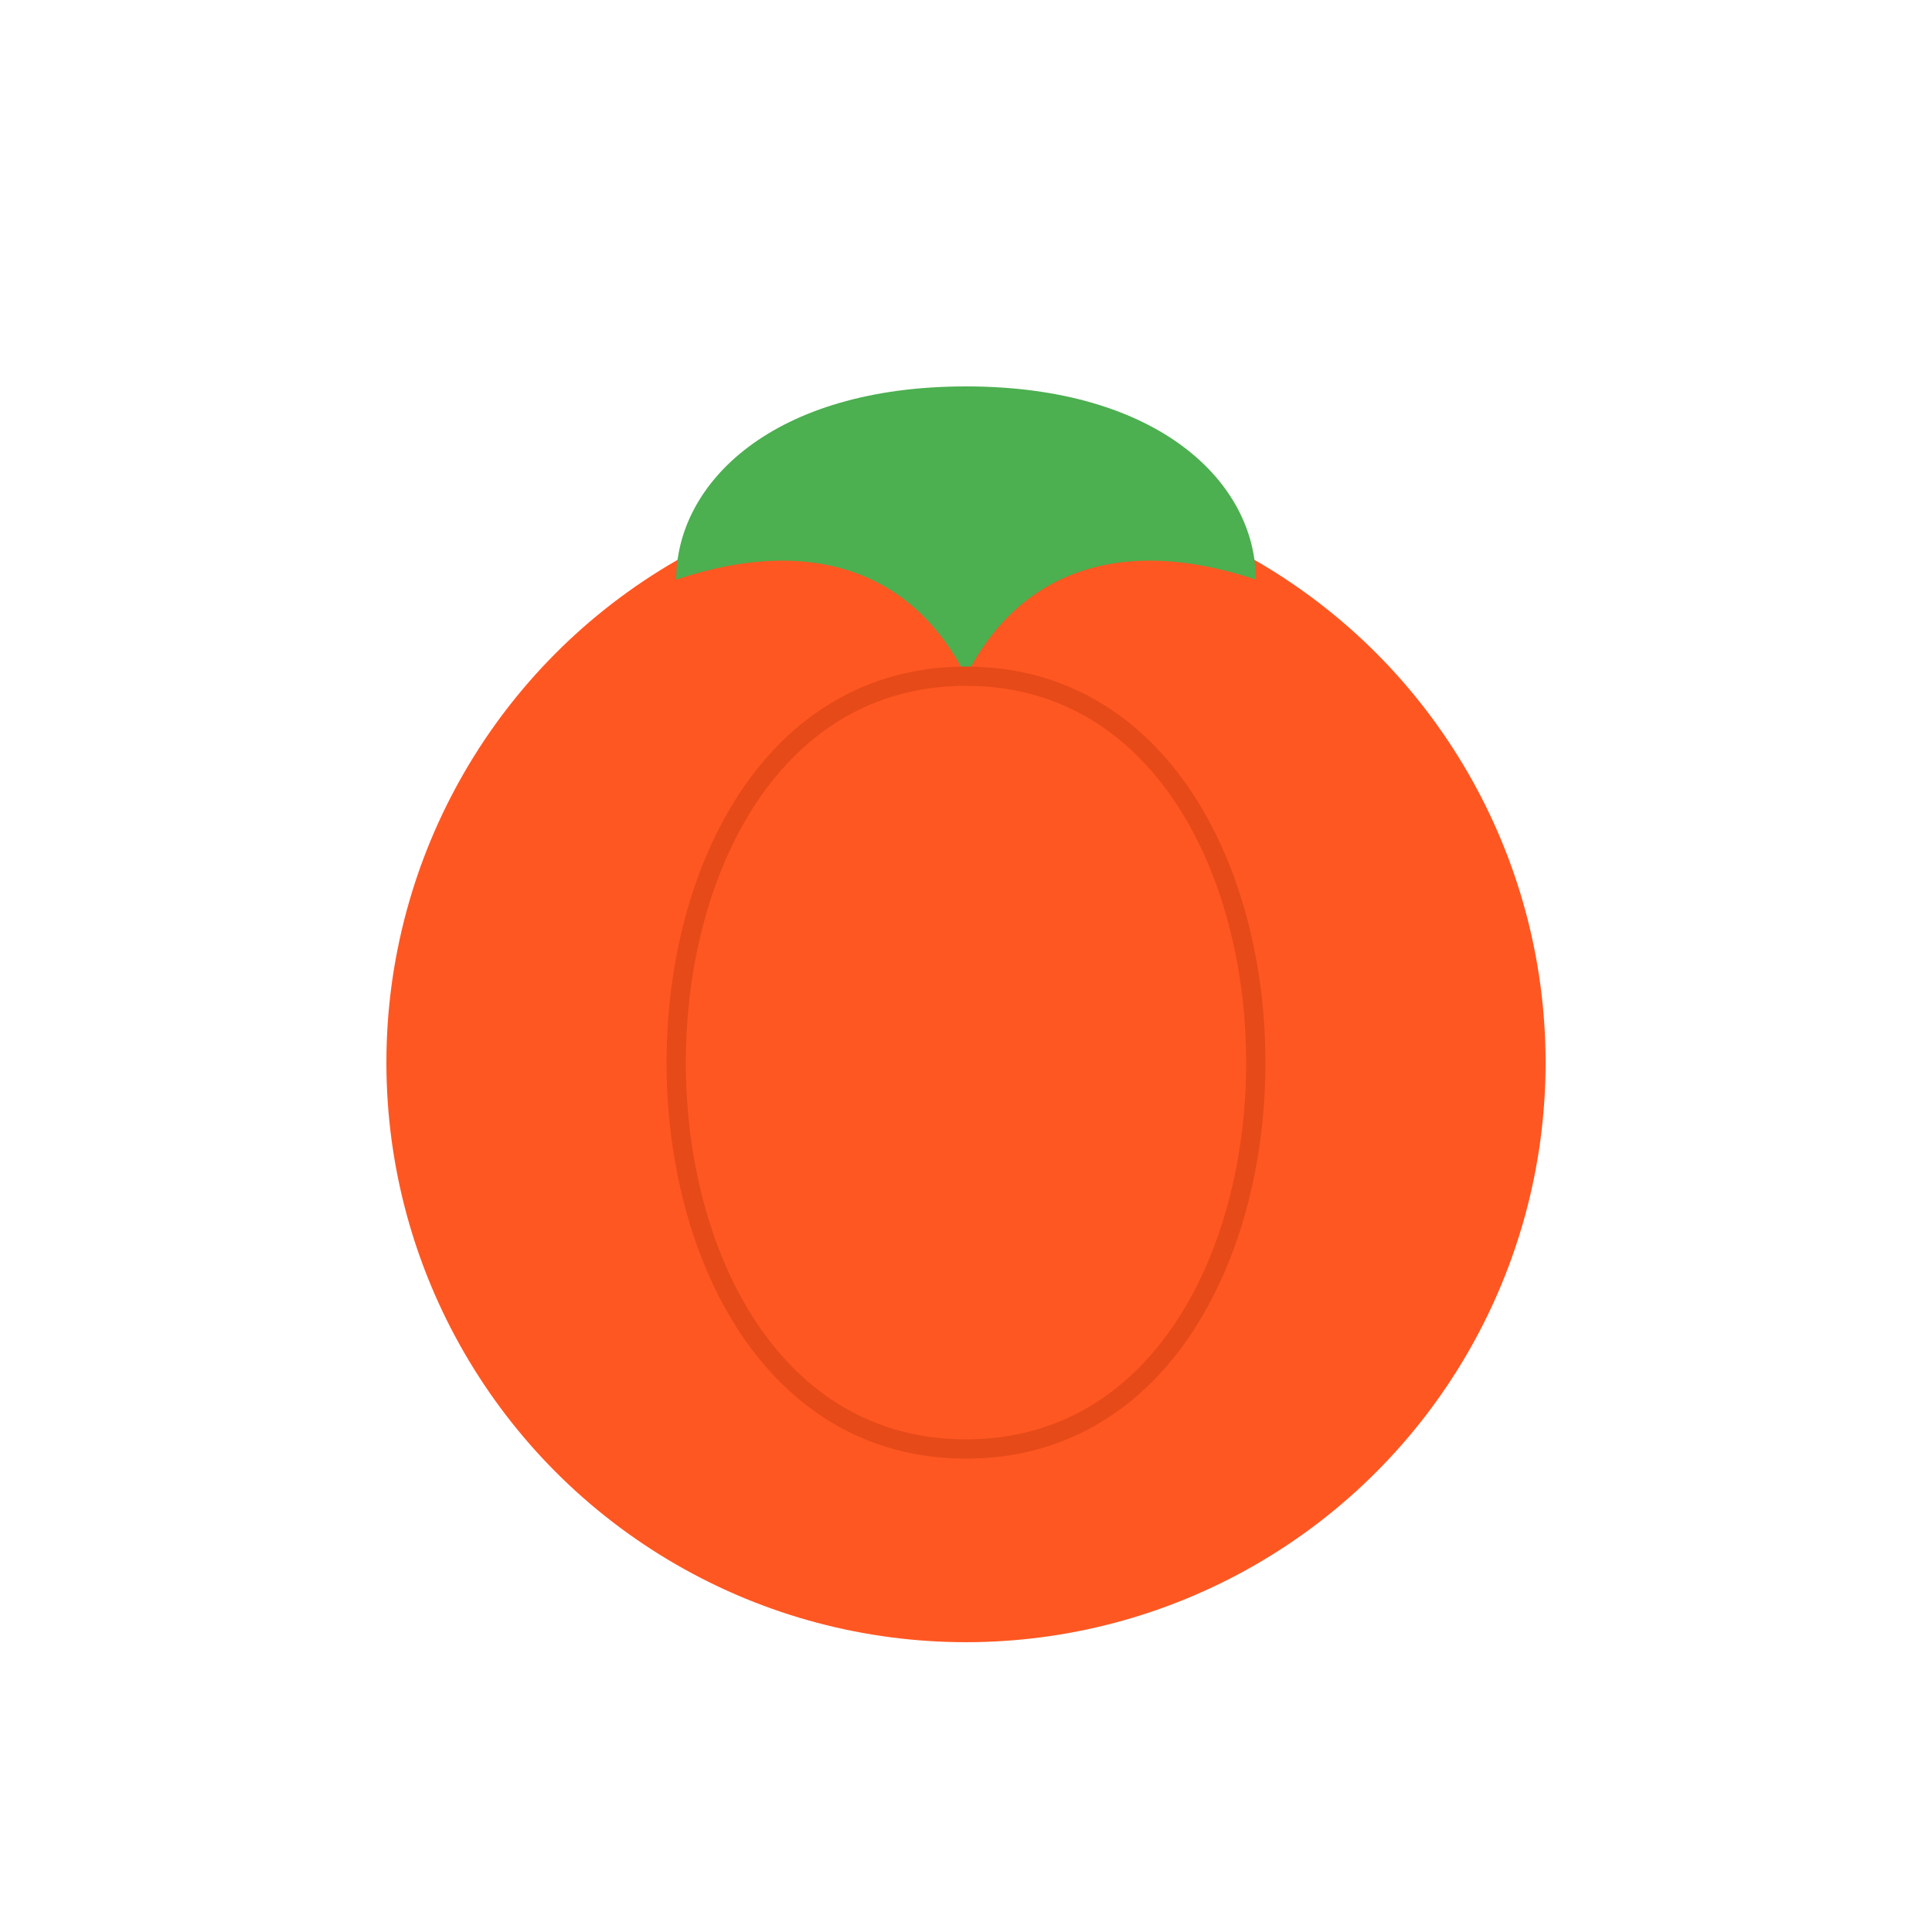<?xml version="1.0" encoding="UTF-8"?>
<svg width="200" height="200" viewBox="0 0 200 200" fill="none" xmlns="http://www.w3.org/2000/svg">
    <circle cx="100" cy="110" r="60" fill="#FF5722"/>
    <path d="M100 40C80 40 70 50 70 60C85 55 95 60 100 70C105 60 115 55 130 60C130 50 120 40 100 40Z" fill="#4CAF50"/>
    <path d="M70 110C70 130 80 150 100 150C120 150 130 130 130 110C130 90 120 70 100 70C80 70 70 90 70 110Z" stroke="#E64A19" stroke-width="2"/>
</svg>
